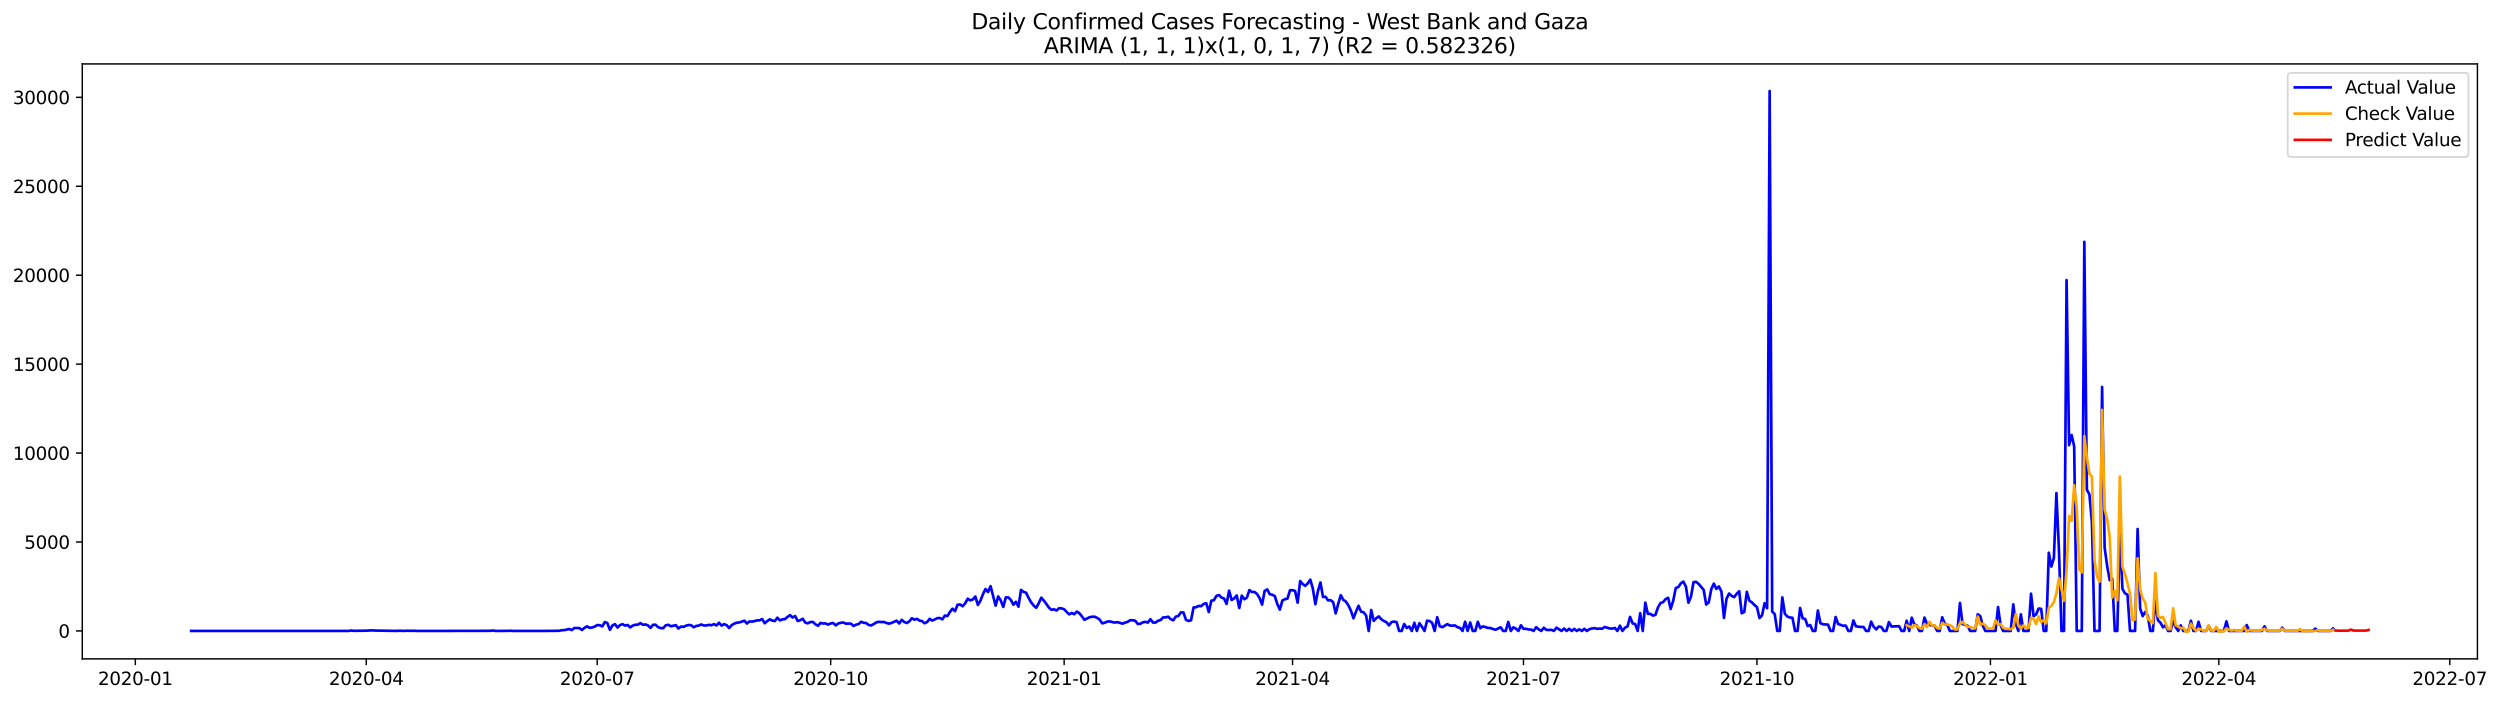 <?xml version="1.0" encoding="utf-8" standalone="no"?>
<!DOCTYPE svg PUBLIC "-//W3C//DTD SVG 1.1//EN"
  "http://www.w3.org/Graphics/SVG/1.1/DTD/svg11.dtd">
<svg xmlns:xlink="http://www.w3.org/1999/xlink" width="1397.837pt" height="392.274pt" viewBox="0 0 1397.837 392.274" xmlns="http://www.w3.org/2000/svg" version="1.1">
 <defs>
  <style type="text/css">*{stroke-linejoin: round; stroke-linecap: butt}</style>
 </defs>
 <g id="figure_1">
  <g id="patch_1">
   <path d="M 0 392.274 
L 1397.837 392.274 
L 1397.837 0 
L 0 0 
z
" style="fill: #ffffff"/>
  </g>
  <g id="axes_1">
   <g id="patch_2">
    <path d="M 46.013 368.396 
L 1385.213 368.396 
L 1385.213 35.755 
L 46.013 35.755 
z
" style="fill: #ffffff"/>
   </g>
   <g id="matplotlib.axis_1">
    <g id="xtick_1">
     <g id="line2d_1">
      <defs>
       <path id="m568f559896" d="M 0 0 
L 0 3.5 
" style="stroke: #000000; stroke-width: 0.8"/>
      </defs>
      <g>
       <use xlink:href="#m568f559896" x="75.668" y="368.396" style="stroke: #000000; stroke-width: 0.8"/>
      </g>
     </g>
     <g id="text_1">
      <!-- 2020-01 -->
      <g transform="translate(54.777 382.994)scale(0.1 -0.1)">
       <defs>
        <path id="DejaVuSans-32" d="M 1228 531 
L 3431 531 
L 3431 0 
L 469 0 
L 469 531 
Q 828 903 1448 1529 
Q 2069 2156 2228 2338 
Q 2531 2678 2651 2914 
Q 2772 3150 2772 3378 
Q 2772 3750 2511 3984 
Q 2250 4219 1831 4219 
Q 1534 4219 1204 4116 
Q 875 4013 500 3803 
L 500 4441 
Q 881 4594 1212 4672 
Q 1544 4750 1819 4750 
Q 2544 4750 2975 4387 
Q 3406 4025 3406 3419 
Q 3406 3131 3298 2873 
Q 3191 2616 2906 2266 
Q 2828 2175 2409 1742 
Q 1991 1309 1228 531 
z
" transform="scale(0.016)"/>
        <path id="DejaVuSans-30" d="M 2034 4250 
Q 1547 4250 1301 3770 
Q 1056 3291 1056 2328 
Q 1056 1369 1301 889 
Q 1547 409 2034 409 
Q 2525 409 2770 889 
Q 3016 1369 3016 2328 
Q 3016 3291 2770 3770 
Q 2525 4250 2034 4250 
z
M 2034 4750 
Q 2819 4750 3233 4129 
Q 3647 3509 3647 2328 
Q 3647 1150 3233 529 
Q 2819 -91 2034 -91 
Q 1250 -91 836 529 
Q 422 1150 422 2328 
Q 422 3509 836 4129 
Q 1250 4750 2034 4750 
z
" transform="scale(0.016)"/>
        <path id="DejaVuSans-2d" d="M 313 2009 
L 1997 2009 
L 1997 1497 
L 313 1497 
L 313 2009 
z
" transform="scale(0.016)"/>
        <path id="DejaVuSans-31" d="M 794 531 
L 1825 531 
L 1825 4091 
L 703 3866 
L 703 4441 
L 1819 4666 
L 2450 4666 
L 2450 531 
L 3481 531 
L 3481 0 
L 794 0 
L 794 531 
z
" transform="scale(0.016)"/>
       </defs>
       <use xlink:href="#DejaVuSans-32"/>
       <use xlink:href="#DejaVuSans-30" x="63.623"/>
       <use xlink:href="#DejaVuSans-32" x="127.246"/>
       <use xlink:href="#DejaVuSans-30" x="190.869"/>
       <use xlink:href="#DejaVuSans-2d" x="254.492"/>
       <use xlink:href="#DejaVuSans-30" x="290.576"/>
       <use xlink:href="#DejaVuSans-31" x="354.199"/>
      </g>
     </g>
    </g>
    <g id="xtick_2">
     <g id="line2d_2">
      <g>
       <use xlink:href="#m568f559896" x="204.792" y="368.396" style="stroke: #000000; stroke-width: 0.8"/>
      </g>
     </g>
     <g id="text_2">
      <!-- 2020-04 -->
      <g transform="translate(183.901 382.994)scale(0.1 -0.1)">
       <defs>
        <path id="DejaVuSans-34" d="M 2419 4116 
L 825 1625 
L 2419 1625 
L 2419 4116 
z
M 2253 4666 
L 3047 4666 
L 3047 1625 
L 3713 1625 
L 3713 1100 
L 3047 1100 
L 3047 0 
L 2419 0 
L 2419 1100 
L 313 1100 
L 313 1709 
L 2253 4666 
z
" transform="scale(0.016)"/>
       </defs>
       <use xlink:href="#DejaVuSans-32"/>
       <use xlink:href="#DejaVuSans-30" x="63.623"/>
       <use xlink:href="#DejaVuSans-32" x="127.246"/>
       <use xlink:href="#DejaVuSans-30" x="190.869"/>
       <use xlink:href="#DejaVuSans-2d" x="254.492"/>
       <use xlink:href="#DejaVuSans-30" x="290.576"/>
       <use xlink:href="#DejaVuSans-34" x="354.199"/>
      </g>
     </g>
    </g>
    <g id="xtick_3">
     <g id="line2d_3">
      <g>
       <use xlink:href="#m568f559896" x="333.916" y="368.396" style="stroke: #000000; stroke-width: 0.8"/>
      </g>
     </g>
     <g id="text_3">
      <!-- 2020-07 -->
      <g transform="translate(313.025 382.994)scale(0.1 -0.1)">
       <defs>
        <path id="DejaVuSans-37" d="M 525 4666 
L 3525 4666 
L 3525 4397 
L 1831 0 
L 1172 0 
L 2766 4134 
L 525 4134 
L 525 4666 
z
" transform="scale(0.016)"/>
       </defs>
       <use xlink:href="#DejaVuSans-32"/>
       <use xlink:href="#DejaVuSans-30" x="63.623"/>
       <use xlink:href="#DejaVuSans-32" x="127.246"/>
       <use xlink:href="#DejaVuSans-30" x="190.869"/>
       <use xlink:href="#DejaVuSans-2d" x="254.492"/>
       <use xlink:href="#DejaVuSans-30" x="290.576"/>
       <use xlink:href="#DejaVuSans-37" x="354.199"/>
      </g>
     </g>
    </g>
    <g id="xtick_4">
     <g id="line2d_4">
      <g>
       <use xlink:href="#m568f559896" x="464.459" y="368.396" style="stroke: #000000; stroke-width: 0.8"/>
      </g>
     </g>
     <g id="text_4">
      <!-- 2020-10 -->
      <g transform="translate(443.568 382.994)scale(0.1 -0.1)">
       <use xlink:href="#DejaVuSans-32"/>
       <use xlink:href="#DejaVuSans-30" x="63.623"/>
       <use xlink:href="#DejaVuSans-32" x="127.246"/>
       <use xlink:href="#DejaVuSans-30" x="190.869"/>
       <use xlink:href="#DejaVuSans-2d" x="254.492"/>
       <use xlink:href="#DejaVuSans-31" x="290.576"/>
       <use xlink:href="#DejaVuSans-30" x="354.199"/>
      </g>
     </g>
    </g>
    <g id="xtick_5">
     <g id="line2d_5">
      <g>
       <use xlink:href="#m568f559896" x="595.002" y="368.396" style="stroke: #000000; stroke-width: 0.8"/>
      </g>
     </g>
     <g id="text_5">
      <!-- 2021-01 -->
      <g transform="translate(574.111 382.994)scale(0.1 -0.1)">
       <use xlink:href="#DejaVuSans-32"/>
       <use xlink:href="#DejaVuSans-30" x="63.623"/>
       <use xlink:href="#DejaVuSans-32" x="127.246"/>
       <use xlink:href="#DejaVuSans-31" x="190.869"/>
       <use xlink:href="#DejaVuSans-2d" x="254.492"/>
       <use xlink:href="#DejaVuSans-30" x="290.576"/>
       <use xlink:href="#DejaVuSans-31" x="354.199"/>
      </g>
     </g>
    </g>
    <g id="xtick_6">
     <g id="line2d_6">
      <g>
       <use xlink:href="#m568f559896" x="722.707" y="368.396" style="stroke: #000000; stroke-width: 0.8"/>
      </g>
     </g>
     <g id="text_6">
      <!-- 2021-04 -->
      <g transform="translate(701.816 382.994)scale(0.1 -0.1)">
       <use xlink:href="#DejaVuSans-32"/>
       <use xlink:href="#DejaVuSans-30" x="63.623"/>
       <use xlink:href="#DejaVuSans-32" x="127.246"/>
       <use xlink:href="#DejaVuSans-31" x="190.869"/>
       <use xlink:href="#DejaVuSans-2d" x="254.492"/>
       <use xlink:href="#DejaVuSans-30" x="290.576"/>
       <use xlink:href="#DejaVuSans-34" x="354.199"/>
      </g>
     </g>
    </g>
    <g id="xtick_7">
     <g id="line2d_7">
      <g>
       <use xlink:href="#m568f559896" x="851.831" y="368.396" style="stroke: #000000; stroke-width: 0.8"/>
      </g>
     </g>
     <g id="text_7">
      <!-- 2021-07 -->
      <g transform="translate(830.94 382.994)scale(0.1 -0.1)">
       <use xlink:href="#DejaVuSans-32"/>
       <use xlink:href="#DejaVuSans-30" x="63.623"/>
       <use xlink:href="#DejaVuSans-32" x="127.246"/>
       <use xlink:href="#DejaVuSans-31" x="190.869"/>
       <use xlink:href="#DejaVuSans-2d" x="254.492"/>
       <use xlink:href="#DejaVuSans-30" x="290.576"/>
       <use xlink:href="#DejaVuSans-37" x="354.199"/>
      </g>
     </g>
    </g>
    <g id="xtick_8">
     <g id="line2d_8">
      <g>
       <use xlink:href="#m568f559896" x="982.374" y="368.396" style="stroke: #000000; stroke-width: 0.8"/>
      </g>
     </g>
     <g id="text_8">
      <!-- 2021-10 -->
      <g transform="translate(961.483 382.994)scale(0.1 -0.1)">
       <use xlink:href="#DejaVuSans-32"/>
       <use xlink:href="#DejaVuSans-30" x="63.623"/>
       <use xlink:href="#DejaVuSans-32" x="127.246"/>
       <use xlink:href="#DejaVuSans-31" x="190.869"/>
       <use xlink:href="#DejaVuSans-2d" x="254.492"/>
       <use xlink:href="#DejaVuSans-31" x="290.576"/>
       <use xlink:href="#DejaVuSans-30" x="354.199"/>
      </g>
     </g>
    </g>
    <g id="xtick_9">
     <g id="line2d_9">
      <g>
       <use xlink:href="#m568f559896" x="1112.917" y="368.396" style="stroke: #000000; stroke-width: 0.8"/>
      </g>
     </g>
     <g id="text_9">
      <!-- 2022-01 -->
      <g transform="translate(1092.026 382.994)scale(0.1 -0.1)">
       <use xlink:href="#DejaVuSans-32"/>
       <use xlink:href="#DejaVuSans-30" x="63.623"/>
       <use xlink:href="#DejaVuSans-32" x="127.246"/>
       <use xlink:href="#DejaVuSans-32" x="190.869"/>
       <use xlink:href="#DejaVuSans-2d" x="254.492"/>
       <use xlink:href="#DejaVuSans-30" x="290.576"/>
       <use xlink:href="#DejaVuSans-31" x="354.199"/>
      </g>
     </g>
    </g>
    <g id="xtick_10">
     <g id="line2d_10">
      <g>
       <use xlink:href="#m568f559896" x="1240.622" y="368.396" style="stroke: #000000; stroke-width: 0.8"/>
      </g>
     </g>
     <g id="text_10">
      <!-- 2022-04 -->
      <g transform="translate(1219.731 382.994)scale(0.1 -0.1)">
       <use xlink:href="#DejaVuSans-32"/>
       <use xlink:href="#DejaVuSans-30" x="63.623"/>
       <use xlink:href="#DejaVuSans-32" x="127.246"/>
       <use xlink:href="#DejaVuSans-32" x="190.869"/>
       <use xlink:href="#DejaVuSans-2d" x="254.492"/>
       <use xlink:href="#DejaVuSans-30" x="290.576"/>
       <use xlink:href="#DejaVuSans-34" x="354.199"/>
      </g>
     </g>
    </g>
    <g id="xtick_11">
     <g id="line2d_11">
      <g>
       <use xlink:href="#m568f559896" x="1369.746" y="368.396" style="stroke: #000000; stroke-width: 0.8"/>
      </g>
     </g>
     <g id="text_11">
      <!-- 2022-07 -->
      <g transform="translate(1348.855 382.994)scale(0.1 -0.1)">
       <use xlink:href="#DejaVuSans-32"/>
       <use xlink:href="#DejaVuSans-30" x="63.623"/>
       <use xlink:href="#DejaVuSans-32" x="127.246"/>
       <use xlink:href="#DejaVuSans-32" x="190.869"/>
       <use xlink:href="#DejaVuSans-2d" x="254.492"/>
       <use xlink:href="#DejaVuSans-30" x="290.576"/>
       <use xlink:href="#DejaVuSans-37" x="354.199"/>
      </g>
     </g>
    </g>
   </g>
   <g id="matplotlib.axis_2">
    <g id="ytick_1">
     <g id="line2d_12">
      <defs>
       <path id="m30eea44a3c" d="M 0 0 
L -3.5 0 
" style="stroke: #000000; stroke-width: 0.8"/>
      </defs>
      <g>
       <use xlink:href="#m30eea44a3c" x="46.013" y="352.782" style="stroke: #000000; stroke-width: 0.8"/>
      </g>
     </g>
     <g id="text_12">
      <!-- 0 -->
      <g transform="translate(32.65 356.582)scale(0.1 -0.1)">
       <use xlink:href="#DejaVuSans-30"/>
      </g>
     </g>
    </g>
    <g id="ytick_2">
     <g id="line2d_13">
      <g>
       <use xlink:href="#m30eea44a3c" x="46.013" y="303.055" style="stroke: #000000; stroke-width: 0.8"/>
      </g>
     </g>
     <g id="text_13">
      <!-- 5000 -->
      <g transform="translate(13.562 306.854)scale(0.1 -0.1)">
       <defs>
        <path id="DejaVuSans-35" d="M 691 4666 
L 3169 4666 
L 3169 4134 
L 1269 4134 
L 1269 2991 
Q 1406 3038 1543 3061 
Q 1681 3084 1819 3084 
Q 2600 3084 3056 2656 
Q 3513 2228 3513 1497 
Q 3513 744 3044 326 
Q 2575 -91 1722 -91 
Q 1428 -91 1123 -41 
Q 819 9 494 109 
L 494 744 
Q 775 591 1075 516 
Q 1375 441 1709 441 
Q 2250 441 2565 725 
Q 2881 1009 2881 1497 
Q 2881 1984 2565 2268 
Q 2250 2553 1709 2553 
Q 1456 2553 1204 2497 
Q 953 2441 691 2322 
L 691 4666 
z
" transform="scale(0.016)"/>
       </defs>
       <use xlink:href="#DejaVuSans-35"/>
       <use xlink:href="#DejaVuSans-30" x="63.623"/>
       <use xlink:href="#DejaVuSans-30" x="127.246"/>
       <use xlink:href="#DejaVuSans-30" x="190.869"/>
      </g>
     </g>
    </g>
    <g id="ytick_3">
     <g id="line2d_14">
      <g>
       <use xlink:href="#m30eea44a3c" x="46.013" y="253.327" style="stroke: #000000; stroke-width: 0.8"/>
      </g>
     </g>
     <g id="text_14">
      <!-- 10000 -->
      <g transform="translate(7.2 257.126)scale(0.1 -0.1)">
       <use xlink:href="#DejaVuSans-31"/>
       <use xlink:href="#DejaVuSans-30" x="63.623"/>
       <use xlink:href="#DejaVuSans-30" x="127.246"/>
       <use xlink:href="#DejaVuSans-30" x="190.869"/>
       <use xlink:href="#DejaVuSans-30" x="254.492"/>
      </g>
     </g>
    </g>
    <g id="ytick_4">
     <g id="line2d_15">
      <g>
       <use xlink:href="#m30eea44a3c" x="46.013" y="203.599" style="stroke: #000000; stroke-width: 0.8"/>
      </g>
     </g>
     <g id="text_15">
      <!-- 15000 -->
      <g transform="translate(7.2 207.398)scale(0.1 -0.1)">
       <use xlink:href="#DejaVuSans-31"/>
       <use xlink:href="#DejaVuSans-35" x="63.623"/>
       <use xlink:href="#DejaVuSans-30" x="127.246"/>
       <use xlink:href="#DejaVuSans-30" x="190.869"/>
       <use xlink:href="#DejaVuSans-30" x="254.492"/>
      </g>
     </g>
    </g>
    <g id="ytick_5">
     <g id="line2d_16">
      <g>
       <use xlink:href="#m30eea44a3c" x="46.013" y="153.872" style="stroke: #000000; stroke-width: 0.8"/>
      </g>
     </g>
     <g id="text_16">
      <!-- 20000 -->
      <g transform="translate(7.2 157.671)scale(0.1 -0.1)">
       <use xlink:href="#DejaVuSans-32"/>
       <use xlink:href="#DejaVuSans-30" x="63.623"/>
       <use xlink:href="#DejaVuSans-30" x="127.246"/>
       <use xlink:href="#DejaVuSans-30" x="190.869"/>
       <use xlink:href="#DejaVuSans-30" x="254.492"/>
      </g>
     </g>
    </g>
    <g id="ytick_6">
     <g id="line2d_17">
      <g>
       <use xlink:href="#m30eea44a3c" x="46.013" y="104.144" style="stroke: #000000; stroke-width: 0.8"/>
      </g>
     </g>
     <g id="text_17">
      <!-- 25000 -->
      <g transform="translate(7.2 107.943)scale(0.1 -0.1)">
       <use xlink:href="#DejaVuSans-32"/>
       <use xlink:href="#DejaVuSans-35" x="63.623"/>
       <use xlink:href="#DejaVuSans-30" x="127.246"/>
       <use xlink:href="#DejaVuSans-30" x="190.869"/>
       <use xlink:href="#DejaVuSans-30" x="254.492"/>
      </g>
     </g>
    </g>
    <g id="ytick_7">
     <g id="line2d_18">
      <g>
       <use xlink:href="#m30eea44a3c" x="46.013" y="54.416" style="stroke: #000000; stroke-width: 0.8"/>
      </g>
     </g>
     <g id="text_18">
      <!-- 30000 -->
      <g transform="translate(7.2 58.215)scale(0.1 -0.1)">
       <defs>
        <path id="DejaVuSans-33" d="M 2597 2516 
Q 3050 2419 3304 2112 
Q 3559 1806 3559 1356 
Q 3559 666 3084 287 
Q 2609 -91 1734 -91 
Q 1441 -91 1130 -33 
Q 819 25 488 141 
L 488 750 
Q 750 597 1062 519 
Q 1375 441 1716 441 
Q 2309 441 2620 675 
Q 2931 909 2931 1356 
Q 2931 1769 2642 2001 
Q 2353 2234 1838 2234 
L 1294 2234 
L 1294 2753 
L 1863 2753 
Q 2328 2753 2575 2939 
Q 2822 3125 2822 3475 
Q 2822 3834 2567 4026 
Q 2313 4219 1838 4219 
Q 1578 4219 1281 4162 
Q 984 4106 628 3988 
L 628 4550 
Q 988 4650 1302 4700 
Q 1616 4750 1894 4750 
Q 2613 4750 3031 4423 
Q 3450 4097 3450 3541 
Q 3450 3153 3228 2886 
Q 3006 2619 2597 2516 
z
" transform="scale(0.016)"/>
       </defs>
       <use xlink:href="#DejaVuSans-33"/>
       <use xlink:href="#DejaVuSans-30" x="63.623"/>
       <use xlink:href="#DejaVuSans-30" x="127.246"/>
       <use xlink:href="#DejaVuSans-30" x="190.869"/>
       <use xlink:href="#DejaVuSans-30" x="254.492"/>
      </g>
     </g>
    </g>
   </g>
   <g id="line2d_19">
    <path d="M 106.885 352.782 
L 194.86 352.782 
L 196.279 352.534 
L 197.698 352.713 
L 204.792 352.633 
L 207.63 352.454 
L 210.468 352.583 
L 221.82 352.762 
L 223.239 352.673 
L 226.077 352.753 
L 227.496 352.653 
L 230.333 352.723 
L 231.752 352.683 
L 233.171 352.782 
L 236.009 352.772 
L 240.266 352.782 
L 274.321 352.713 
L 275.74 352.534 
L 277.159 352.782 
L 284.253 352.733 
L 285.672 352.663 
L 287.091 352.782 
L 305.537 352.762 
L 312.632 352.693 
L 314.051 352.375 
L 315.47 352.335 
L 318.308 351.698 
L 319.727 352.295 
L 321.146 351.112 
L 323.984 351.201 
L 325.403 352.245 
L 326.822 351.042 
L 328.241 350.216 
L 329.66 351.042 
L 331.078 350.843 
L 332.497 350.366 
L 333.916 349.5 
L 335.335 349.58 
L 336.754 350.256 
L 338.173 347.8 
L 339.592 348.386 
L 341.011 352.146 
L 342.43 349.739 
L 343.849 348.983 
L 345.268 350.883 
L 346.687 349.49 
L 348.106 349.003 
L 349.525 349.809 
L 350.944 349.441 
L 352.363 350.813 
L 353.782 349.799 
L 355.201 349.321 
L 356.619 349.282 
L 358.038 348.406 
L 359.457 349.351 
L 360.876 349.132 
L 362.295 349.679 
L 363.714 351.092 
L 365.133 349.341 
L 366.552 349.311 
L 367.971 350.664 
L 369.39 351.161 
L 370.809 351.271 
L 372.228 349.63 
L 373.647 349.341 
L 375.066 350.157 
L 377.904 349.57 
L 379.323 351.42 
L 380.742 350.356 
L 382.16 350.505 
L 383.579 349.848 
L 384.998 349.471 
L 386.417 349.56 
L 387.836 350.734 
L 389.255 349.998 
L 390.674 349.779 
L 392.093 349.152 
L 393.512 349.709 
L 394.931 349.729 
L 396.35 349.371 
L 397.769 349.61 
L 399.188 348.993 
L 400.607 349.699 
L 402.026 348.188 
L 403.445 349.799 
L 404.864 348.973 
L 406.283 349.56 
L 407.702 351.161 
L 409.12 349.54 
L 410.539 348.695 
L 411.958 348.158 
L 413.377 348.038 
L 416.215 347.074 
L 417.634 348.635 
L 419.053 347.452 
L 420.472 347.561 
L 421.891 347.292 
L 423.31 346.875 
L 424.729 346.855 
L 426.148 346.109 
L 427.567 348.476 
L 428.986 347.292 
L 430.405 346.298 
L 431.824 346.974 
L 433.243 347.253 
L 434.661 345.373 
L 436.08 346.895 
L 437.499 346.318 
L 438.918 346.139 
L 440.337 344.945 
L 441.756 343.951 
L 443.175 345.264 
L 444.594 344.458 
L 446.013 347.233 
L 447.432 346.795 
L 448.851 345.99 
L 450.27 348.158 
L 451.689 348.516 
L 453.108 347.78 
L 454.527 347.73 
L 455.946 349.083 
L 457.365 349.898 
L 458.784 348.307 
L 460.202 348.625 
L 461.621 348.605 
L 463.04 349.222 
L 464.459 348.575 
L 465.878 348.367 
L 467.297 349.679 
L 468.716 348.605 
L 470.135 348.217 
L 471.554 348.058 
L 472.973 348.725 
L 474.392 348.645 
L 475.811 348.725 
L 477.23 349.988 
L 478.649 349.262 
L 480.068 348.953 
L 481.487 347.65 
L 482.906 348.227 
L 484.325 348.386 
L 485.743 349.461 
L 487.162 349.679 
L 488.581 348.914 
L 490 347.999 
L 491.419 347.68 
L 492.838 347.82 
L 494.257 347.75 
L 495.676 348.357 
L 497.095 348.705 
L 498.514 348.277 
L 501.352 347.054 
L 502.771 348.605 
L 504.19 346.586 
L 505.609 347.77 
L 507.028 348.357 
L 508.447 347.412 
L 509.866 345.671 
L 511.284 346.487 
L 512.703 346 
L 514.122 346.994 
L 515.541 347.273 
L 516.96 348.496 
L 518.379 347.8 
L 519.798 346.019 
L 521.217 346.974 
L 522.636 346.387 
L 524.055 345.632 
L 525.474 345.522 
L 526.893 346.288 
L 528.312 344.189 
L 529.731 344.468 
L 531.15 342.161 
L 532.569 340.341 
L 533.988 341.743 
L 535.407 338.143 
L 536.825 338.003 
L 538.244 338.958 
L 539.663 337.347 
L 541.082 334.771 
L 542.501 335.676 
L 543.92 335.219 
L 545.339 333.528 
L 546.758 338.252 
L 548.177 335.925 
L 549.596 332.275 
L 551.015 329.341 
L 552.434 331.022 
L 553.853 327.759 
L 556.691 338.64 
L 558.11 333.488 
L 559.529 335.676 
L 560.948 339.346 
L 562.366 334.055 
L 563.785 334.015 
L 565.204 335.447 
L 566.623 338.093 
L 568.042 336.482 
L 569.461 339.217 
L 570.88 329.838 
L 572.299 330.932 
L 573.718 331.409 
L 575.137 334.314 
L 576.556 336.83 
L 577.975 338.59 
L 579.394 339.833 
L 580.813 337.257 
L 582.232 334.184 
L 583.651 335.835 
L 585.07 337.685 
L 586.489 339.793 
L 587.907 340.957 
L 589.326 340.679 
L 590.745 341.355 
L 592.164 340.082 
L 593.583 340.171 
L 595.002 340.659 
L 596.421 342.2 
L 597.84 343.513 
L 599.259 342.747 
L 600.678 343.424 
L 602.097 341.962 
L 603.516 342.887 
L 604.935 344.607 
L 606.354 346.547 
L 609.192 345.114 
L 610.611 344.856 
L 612.03 344.816 
L 613.448 345.462 
L 614.867 346.447 
L 616.286 348.536 
L 617.705 348.188 
L 619.124 347.571 
L 620.543 347.432 
L 621.962 347.839 
L 623.381 348.078 
L 624.8 347.869 
L 627.638 348.725 
L 629.057 348.108 
L 630.476 347.72 
L 631.895 346.785 
L 633.314 346.845 
L 634.733 347.064 
L 636.152 348.894 
L 637.571 348.774 
L 638.989 347.999 
L 640.408 347.68 
L 641.827 348.108 
L 643.246 346.208 
L 644.665 348.088 
L 646.084 348.108 
L 647.503 347.094 
L 648.922 346.696 
L 650.341 345.204 
L 651.76 345.214 
L 653.179 344.836 
L 654.598 346.169 
L 656.017 346.815 
L 657.436 344.786 
L 658.855 344.428 
L 660.274 342.409 
L 661.693 342.439 
L 663.112 346.547 
L 664.53 347.183 
L 665.949 346.835 
L 667.368 339.654 
L 668.787 339.515 
L 670.206 338.779 
L 671.625 338.948 
L 673.044 337.615 
L 674.463 337.317 
L 675.882 342.23 
L 677.301 335.845 
L 678.72 335.636 
L 680.139 333.16 
L 681.558 332.722 
L 682.977 334.115 
L 684.396 334.622 
L 685.815 337.675 
L 687.234 330.266 
L 688.653 335.457 
L 690.071 334.602 
L 691.49 332.931 
L 692.909 339.943 
L 694.328 333.06 
L 695.747 335.04 
L 697.166 334.204 
L 698.585 329.928 
L 700.004 331.012 
L 701.423 330.972 
L 702.842 332.125 
L 704.261 334.373 
L 705.68 338.073 
L 707.099 330.435 
L 708.518 329.53 
L 709.937 332.215 
L 711.356 332.573 
L 712.775 333.269 
L 714.194 337.755 
L 715.612 340.858 
L 717.031 335.736 
L 718.45 335.02 
L 719.869 334.711 
L 721.288 330.027 
L 722.707 329.987 
L 724.126 330.425 
L 725.545 336.979 
L 726.964 324.875 
L 728.383 326.586 
L 729.802 327.531 
L 731.221 326.208 
L 732.64 324.099 
L 734.059 329.132 
L 735.478 337.844 
L 736.897 330.554 
L 738.316 325.691 
L 739.735 333.776 
L 741.154 333.657 
L 742.572 335.706 
L 743.991 335.596 
L 745.41 336.69 
L 746.829 342.956 
L 748.248 337.576 
L 749.667 332.792 
L 751.086 335.398 
L 752.505 336.352 
L 753.924 338.461 
L 755.343 341.454 
L 756.762 345.691 
L 758.181 342.041 
L 759.6 338.719 
L 761.019 342.001 
L 762.438 342.33 
L 763.857 344.219 
L 765.276 352.782 
L 766.695 341.086 
L 768.113 347.163 
L 769.532 345.641 
L 770.951 344.677 
L 772.37 346.308 
L 773.789 347.223 
L 775.208 347.899 
L 776.627 349.659 
L 778.046 347.829 
L 779.465 347.531 
L 780.884 347.879 
L 782.303 352.782 
L 783.722 352.782 
L 785.141 348.924 
L 786.56 351.102 
L 787.979 350.326 
L 789.398 352.782 
L 790.817 348.227 
L 792.236 352.782 
L 793.654 348.446 
L 795.073 350.465 
L 796.492 352.782 
L 797.911 347.054 
L 799.33 347.243 
L 800.749 348.197 
L 802.168 352.782 
L 803.587 345.085 
L 805.006 350.107 
L 806.425 350.694 
L 809.263 348.983 
L 810.682 349.759 
L 812.101 349.829 
L 813.52 349.689 
L 814.939 350.704 
L 816.358 351.062 
L 817.777 352.782 
L 819.195 347.631 
L 820.614 352.782 
L 822.033 348.068 
L 823.452 352.782 
L 824.871 352.782 
L 826.29 347.65 
L 827.709 351.231 
L 829.128 350.216 
L 831.966 351.092 
L 833.385 351.141 
L 834.804 351.728 
L 836.223 352.106 
L 839.061 350.753 
L 840.48 352.782 
L 841.899 352.782 
L 843.318 347.76 
L 844.736 352.782 
L 846.155 350.783 
L 847.574 351.489 
L 848.993 352.782 
L 850.412 349.64 
L 851.831 351.579 
L 853.25 351.579 
L 854.669 351.957 
L 856.088 352.017 
L 857.507 352.782 
L 858.926 350.684 
L 860.345 351.897 
L 861.764 352.782 
L 863.183 351.012 
L 864.602 352.186 
L 866.021 352.255 
L 867.44 352.146 
L 868.859 352.782 
L 870.277 350.942 
L 873.115 352.782 
L 874.534 351.42 
L 875.953 352.782 
L 877.372 351.589 
L 878.791 352.782 
L 880.21 351.639 
L 881.629 352.782 
L 883.048 351.867 
L 884.467 352.782 
L 885.886 351.589 
L 887.305 352.782 
L 888.724 351.778 
L 890.143 351.4 
L 891.562 351.201 
L 892.981 351.629 
L 894.4 351.44 
L 895.818 351.559 
L 897.237 350.574 
L 900.075 351.39 
L 901.494 351.489 
L 902.913 351.102 
L 904.332 352.782 
L 905.751 349.838 
L 907.17 352.782 
L 908.589 350.972 
L 910.008 350.256 
L 911.427 344.945 
L 912.846 348.575 
L 914.265 348.924 
L 915.684 352.782 
L 917.103 342.867 
L 918.522 352.782 
L 919.941 336.979 
L 921.359 343.215 
L 922.778 343.235 
L 924.197 344.209 
L 925.616 343.772 
L 927.035 339.614 
L 928.454 337.168 
L 929.873 336.7 
L 931.292 335 
L 932.711 334.254 
L 934.13 340.48 
L 935.549 335.915 
L 936.968 328.804 
L 938.387 328.257 
L 939.806 326.178 
L 941.225 325.203 
L 942.644 327.978 
L 944.063 337.019 
L 945.482 333.657 
L 946.9 325.512 
L 948.319 325.313 
L 949.738 326.476 
L 952.576 329.798 
L 953.995 338.013 
L 955.414 336.86 
L 956.833 329.44 
L 958.252 326.327 
L 959.671 329.251 
L 961.09 327.909 
L 962.509 330.713 
L 963.928 345.522 
L 965.347 334.821 
L 966.766 331.867 
L 968.185 333.12 
L 969.604 333.896 
L 971.023 332.066 
L 972.441 330.594 
L 973.86 342.897 
L 975.279 342.151 
L 976.698 330.902 
L 978.117 335.845 
L 979.536 336.81 
L 980.955 338.252 
L 982.374 339.455 
L 983.793 345.582 
L 985.212 344.11 
L 986.631 337.277 
L 988.05 340.072 
L 989.469 50.876 
L 990.888 341.932 
L 992.307 343.374 
L 993.726 352.782 
L 995.145 352.782 
L 996.564 334.045 
L 997.982 343.205 
L 999.401 344.736 
L 1000.82 345.264 
L 1002.239 345.443 
L 1003.658 352.782 
L 1005.077 352.782 
L 1006.496 339.953 
L 1007.915 345.731 
L 1009.334 346.079 
L 1010.753 350.047 
L 1012.172 349.5 
L 1013.591 352.782 
L 1015.01 352.782 
L 1016.429 341.355 
L 1017.848 348.426 
L 1019.267 349.053 
L 1022.105 349.252 
L 1023.523 352.782 
L 1024.942 352.782 
L 1026.361 344.975 
L 1027.78 348.904 
L 1030.618 349.898 
L 1032.037 349.799 
L 1033.456 352.782 
L 1034.875 352.782 
L 1036.294 346.915 
L 1037.713 350.197 
L 1040.551 350.584 
L 1041.97 350.545 
L 1043.389 352.782 
L 1044.808 352.782 
L 1046.227 347.591 
L 1047.646 350.435 
L 1049.065 351.917 
L 1050.483 350.276 
L 1051.902 350.584 
L 1053.321 352.782 
L 1054.74 352.782 
L 1056.159 347.829 
L 1057.578 350.296 
L 1061.835 350.137 
L 1063.254 352.782 
L 1064.673 352.782 
L 1066.092 347.074 
L 1067.511 352.782 
L 1068.93 345.363 
L 1070.349 349.222 
L 1071.768 349.699 
L 1073.187 352.782 
L 1074.606 352.782 
L 1076.024 345.303 
L 1077.443 348.784 
L 1078.862 349.431 
L 1081.7 349.838 
L 1083.119 352.782 
L 1084.538 352.782 
L 1085.957 345.144 
L 1087.376 348.705 
L 1088.795 349.371 
L 1090.214 352.782 
L 1094.471 352.782 
L 1095.89 337.118 
L 1097.309 348.914 
L 1098.728 349.471 
L 1100.147 349.888 
L 1101.565 352.782 
L 1104.403 352.782 
L 1105.822 343.463 
L 1107.241 344.498 
L 1108.66 349.838 
L 1110.079 352.782 
L 1115.755 352.782 
L 1117.174 339.435 
L 1118.593 349.56 
L 1120.012 352.782 
L 1124.269 352.782 
L 1125.688 337.904 
L 1127.106 348.884 
L 1128.525 352.782 
L 1129.944 343.513 
L 1131.363 352.782 
L 1134.201 352.782 
L 1135.62 331.956 
L 1137.039 344.597 
L 1138.458 343.503 
L 1139.877 340.261 
L 1141.296 340.45 
L 1142.715 352.782 
L 1144.134 352.782 
L 1145.553 309.062 
L 1146.972 316.78 
L 1148.391 312.055 
L 1149.81 275.704 
L 1151.229 307.55 
L 1152.647 352.782 
L 1154.066 352.782 
L 1155.485 156.617 
L 1156.904 248.911 
L 1158.323 243.222 
L 1159.742 249.607 
L 1161.161 352.782 
L 1163.999 352.782 
L 1165.418 135.234 
L 1166.837 273.904 
L 1168.256 276.381 
L 1169.675 292.204 
L 1171.094 352.782 
L 1173.932 352.782 
L 1175.351 216.349 
L 1176.77 306.227 
L 1178.188 316.501 
L 1179.607 324.408 
L 1181.026 323.662 
L 1182.445 352.782 
L 1183.864 352.782 
L 1185.283 295.814 
L 1186.702 329.201 
L 1188.121 331.728 
L 1189.54 332.474 
L 1190.959 352.782 
L 1193.797 352.782 
L 1195.216 295.765 
L 1196.635 340.291 
L 1198.054 344.468 
L 1199.473 342.131 
L 1200.892 344.219 
L 1202.311 352.782 
L 1203.729 352.782 
L 1205.148 335.587 
L 1206.567 346.835 
L 1207.986 348.158 
L 1209.405 350.763 
L 1210.824 349.53 
L 1212.243 352.782 
L 1213.662 352.782 
L 1215.081 347.203 
L 1216.5 350.654 
L 1217.919 352.782 
L 1219.338 349.679 
L 1220.757 352.782 
L 1223.595 352.782 
L 1225.014 347.074 
L 1226.433 352.782 
L 1227.852 352.782 
L 1229.27 347.67 
L 1230.689 352.782 
L 1233.527 352.782 
L 1234.946 349.978 
L 1236.365 352.782 
L 1243.46 352.782 
L 1244.879 347.442 
L 1246.298 352.782 
L 1254.811 352.782 
L 1256.23 349.5 
L 1257.649 352.782 
L 1264.744 352.782 
L 1266.163 350.206 
L 1267.582 352.782 
L 1274.677 352.782 
L 1276.096 350.952 
L 1277.515 352.782 
L 1293.123 352.782 
L 1294.542 351.46 
L 1295.961 352.782 
L 1303.056 352.782 
L 1304.475 351.43 
L 1304.475 351.43 
" clip-path="url(#pfe59e2d132)" style="fill: none; stroke: #0000ff; stroke-width: 1.5; stroke-linecap: square"/>
   </g>
   <g id="line2d_20">
    <path d="M 1066.092 349.609 
L 1067.511 350.229 
L 1068.93 351.016 
L 1070.349 349.579 
L 1071.768 349.918 
L 1073.187 351.164 
L 1074.606 351.517 
L 1076.024 348.998 
L 1077.443 350.575 
L 1078.862 347.618 
L 1080.281 349.636 
L 1081.7 349.688 
L 1083.119 351.127 
L 1084.538 351.451 
L 1085.957 348.203 
L 1087.376 349.258 
L 1088.795 349.109 
L 1090.214 349.564 
L 1091.633 350.326 
L 1093.052 351.971 
L 1094.471 351.918 
L 1095.89 348.428 
L 1097.309 347.762 
L 1100.147 350.549 
L 1101.565 350.407 
L 1102.984 351.19 
L 1104.403 351.332 
L 1105.822 344.745 
L 1107.241 349.253 
L 1108.66 348.63 
L 1110.079 349.669 
L 1111.498 351.375 
L 1114.336 351.59 
L 1115.755 346.877 
L 1117.174 349.255 
L 1118.593 348.91 
L 1120.012 350.986 
L 1121.431 351.574 
L 1124.269 351.802 
L 1125.688 351.034 
L 1127.106 343.319 
L 1128.525 349.792 
L 1129.944 351.537 
L 1131.363 349.676 
L 1132.782 350.912 
L 1134.201 351.107 
L 1135.62 345.337 
L 1137.039 345.85 
L 1138.458 348.926 
L 1139.877 344.683 
L 1141.296 347.843 
L 1142.715 346.732 
L 1144.134 348.58 
L 1145.553 339.847 
L 1146.972 338.749 
L 1148.391 336.653 
L 1149.81 331.752 
L 1151.229 323.213 
L 1154.066 335.862 
L 1155.485 318.973 
L 1156.904 288.497 
L 1158.323 291.209 
L 1159.742 271.33 
L 1161.161 283.631 
L 1162.58 318.258 
L 1163.999 320.053 
L 1165.418 243.8 
L 1166.837 255.487 
L 1168.256 264.92 
L 1169.675 266.493 
L 1171.094 313.149 
L 1172.513 322.409 
L 1173.932 325.261 
L 1175.351 229.164 
L 1176.77 284.676 
L 1178.188 290.327 
L 1179.607 300.162 
L 1181.026 334.072 
L 1182.445 330.434 
L 1183.864 335.582 
L 1185.283 266.491 
L 1186.702 316.793 
L 1188.121 320.952 
L 1189.54 326.106 
L 1190.959 331.757 
L 1192.378 346.871 
L 1193.797 346.363 
L 1195.216 312.115 
L 1196.635 329.469 
L 1198.054 334.613 
L 1199.473 336.929 
L 1200.892 346 
L 1203.729 348.429 
L 1205.148 320.418 
L 1206.567 344.261 
L 1207.986 345.49 
L 1209.405 344.987 
L 1212.243 351.796 
L 1213.662 351.855 
L 1215.081 340.139 
L 1216.5 349.674 
L 1217.919 350.173 
L 1219.338 351.455 
L 1220.757 350.83 
L 1222.176 353.276 
L 1223.595 353.034 
L 1225.014 348.711 
L 1226.433 351.215 
L 1227.852 352.648 
L 1229.27 351.517 
L 1230.689 351.913 
L 1232.108 352.737 
L 1233.527 352.707 
L 1234.946 349.721 
L 1236.365 352.494 
L 1237.784 352.709 
L 1239.203 350.522 
L 1240.622 353.177 
L 1242.041 352.981 
L 1243.46 352.954 
L 1244.879 351.306 
L 1246.298 352.118 
L 1247.717 352.59 
L 1249.136 352.215 
L 1250.555 352.71 
L 1253.393 352.698 
L 1254.811 350.336 
L 1256.23 353.188 
L 1257.649 352.252 
L 1259.068 352.56 
L 1261.906 352.669 
L 1263.325 352.681 
L 1264.744 352.265 
L 1266.163 351.509 
L 1267.582 352.481 
L 1269.001 352.627 
L 1273.258 352.682 
L 1274.677 352.615 
L 1276.096 351.485 
L 1277.515 352.595 
L 1280.352 352.685 
L 1284.609 352.699 
L 1286.028 351.789 
L 1287.447 352.917 
L 1290.285 352.808 
L 1294.542 352.798 
L 1295.961 352.363 
L 1297.38 352.721 
L 1303.056 352.731 
L 1304.475 352.222 
L 1304.475 352.222 
" clip-path="url(#pfe59e2d132)" style="fill: none; stroke: #ffa500; stroke-width: 1.5; stroke-linecap: square"/>
   </g>
   <g id="line2d_21">
    <path d="M 1305.893 352.541 
L 1307.312 352.633 
L 1308.731 352.639 
L 1310.15 352.64 
L 1311.569 352.64 
L 1312.988 352.64 
L 1314.407 352.021 
L 1315.826 352.54 
L 1317.245 352.582 
L 1318.664 352.584 
L 1320.083 352.584 
L 1321.502 352.584 
L 1322.921 352.584 
L 1324.34 352.232 
" clip-path="url(#pfe59e2d132)" style="fill: none; stroke: #ff0000; stroke-width: 1.5; stroke-linecap: square"/>
   </g>
   <g id="patch_3">
    <path d="M 46.013 368.396 
L 46.013 35.755 
" style="fill: none; stroke: #000000; stroke-width: 0.8; stroke-linejoin: miter; stroke-linecap: square"/>
   </g>
   <g id="patch_4">
    <path d="M 1385.213 368.396 
L 1385.213 35.755 
" style="fill: none; stroke: #000000; stroke-width: 0.8; stroke-linejoin: miter; stroke-linecap: square"/>
   </g>
   <g id="patch_5">
    <path d="M 46.013 368.396 
L 1385.213 368.396 
" style="fill: none; stroke: #000000; stroke-width: 0.8; stroke-linejoin: miter; stroke-linecap: square"/>
   </g>
   <g id="patch_6">
    <path d="M 46.013 35.755 
L 1385.213 35.755 
" style="fill: none; stroke: #000000; stroke-width: 0.8; stroke-linejoin: miter; stroke-linecap: square"/>
   </g>
   <g id="text_19">
    <!-- Daily Confirmed Cases Forecasting - West Bank and Gaza -->
    <g transform="translate(543.131 16.318)scale(0.12 -0.12)">
     <defs>
      <path id="DejaVuSans-44" d="M 1259 4147 
L 1259 519 
L 2022 519 
Q 2988 519 3436 956 
Q 3884 1394 3884 2338 
Q 3884 3275 3436 3711 
Q 2988 4147 2022 4147 
L 1259 4147 
z
M 628 4666 
L 1925 4666 
Q 3281 4666 3915 4102 
Q 4550 3538 4550 2338 
Q 4550 1131 3912 565 
Q 3275 0 1925 0 
L 628 0 
L 628 4666 
z
" transform="scale(0.016)"/>
      <path id="DejaVuSans-61" d="M 2194 1759 
Q 1497 1759 1228 1600 
Q 959 1441 959 1056 
Q 959 750 1161 570 
Q 1363 391 1709 391 
Q 2188 391 2477 730 
Q 2766 1069 2766 1631 
L 2766 1759 
L 2194 1759 
z
M 3341 1997 
L 3341 0 
L 2766 0 
L 2766 531 
Q 2569 213 2275 61 
Q 1981 -91 1556 -91 
Q 1019 -91 701 211 
Q 384 513 384 1019 
Q 384 1609 779 1909 
Q 1175 2209 1959 2209 
L 2766 2209 
L 2766 2266 
Q 2766 2663 2505 2880 
Q 2244 3097 1772 3097 
Q 1472 3097 1187 3025 
Q 903 2953 641 2809 
L 641 3341 
Q 956 3463 1253 3523 
Q 1550 3584 1831 3584 
Q 2591 3584 2966 3190 
Q 3341 2797 3341 1997 
z
" transform="scale(0.016)"/>
      <path id="DejaVuSans-69" d="M 603 3500 
L 1178 3500 
L 1178 0 
L 603 0 
L 603 3500 
z
M 603 4863 
L 1178 4863 
L 1178 4134 
L 603 4134 
L 603 4863 
z
" transform="scale(0.016)"/>
      <path id="DejaVuSans-6c" d="M 603 4863 
L 1178 4863 
L 1178 0 
L 603 0 
L 603 4863 
z
" transform="scale(0.016)"/>
      <path id="DejaVuSans-79" d="M 2059 -325 
Q 1816 -950 1584 -1140 
Q 1353 -1331 966 -1331 
L 506 -1331 
L 506 -850 
L 844 -850 
Q 1081 -850 1212 -737 
Q 1344 -625 1503 -206 
L 1606 56 
L 191 3500 
L 800 3500 
L 1894 763 
L 2988 3500 
L 3597 3500 
L 2059 -325 
z
" transform="scale(0.016)"/>
      <path id="DejaVuSans-20" transform="scale(0.016)"/>
      <path id="DejaVuSans-43" d="M 4122 4306 
L 4122 3641 
Q 3803 3938 3442 4084 
Q 3081 4231 2675 4231 
Q 1875 4231 1450 3742 
Q 1025 3253 1025 2328 
Q 1025 1406 1450 917 
Q 1875 428 2675 428 
Q 3081 428 3442 575 
Q 3803 722 4122 1019 
L 4122 359 
Q 3791 134 3420 21 
Q 3050 -91 2638 -91 
Q 1578 -91 968 557 
Q 359 1206 359 2328 
Q 359 3453 968 4101 
Q 1578 4750 2638 4750 
Q 3056 4750 3426 4639 
Q 3797 4528 4122 4306 
z
" transform="scale(0.016)"/>
      <path id="DejaVuSans-6f" d="M 1959 3097 
Q 1497 3097 1228 2736 
Q 959 2375 959 1747 
Q 959 1119 1226 758 
Q 1494 397 1959 397 
Q 2419 397 2687 759 
Q 2956 1122 2956 1747 
Q 2956 2369 2687 2733 
Q 2419 3097 1959 3097 
z
M 1959 3584 
Q 2709 3584 3137 3096 
Q 3566 2609 3566 1747 
Q 3566 888 3137 398 
Q 2709 -91 1959 -91 
Q 1206 -91 779 398 
Q 353 888 353 1747 
Q 353 2609 779 3096 
Q 1206 3584 1959 3584 
z
" transform="scale(0.016)"/>
      <path id="DejaVuSans-6e" d="M 3513 2113 
L 3513 0 
L 2938 0 
L 2938 2094 
Q 2938 2591 2744 2837 
Q 2550 3084 2163 3084 
Q 1697 3084 1428 2787 
Q 1159 2491 1159 1978 
L 1159 0 
L 581 0 
L 581 3500 
L 1159 3500 
L 1159 2956 
Q 1366 3272 1645 3428 
Q 1925 3584 2291 3584 
Q 2894 3584 3203 3211 
Q 3513 2838 3513 2113 
z
" transform="scale(0.016)"/>
      <path id="DejaVuSans-66" d="M 2375 4863 
L 2375 4384 
L 1825 4384 
Q 1516 4384 1395 4259 
Q 1275 4134 1275 3809 
L 1275 3500 
L 2222 3500 
L 2222 3053 
L 1275 3053 
L 1275 0 
L 697 0 
L 697 3053 
L 147 3053 
L 147 3500 
L 697 3500 
L 697 3744 
Q 697 4328 969 4595 
Q 1241 4863 1831 4863 
L 2375 4863 
z
" transform="scale(0.016)"/>
      <path id="DejaVuSans-72" d="M 2631 2963 
Q 2534 3019 2420 3045 
Q 2306 3072 2169 3072 
Q 1681 3072 1420 2755 
Q 1159 2438 1159 1844 
L 1159 0 
L 581 0 
L 581 3500 
L 1159 3500 
L 1159 2956 
Q 1341 3275 1631 3429 
Q 1922 3584 2338 3584 
Q 2397 3584 2469 3576 
Q 2541 3569 2628 3553 
L 2631 2963 
z
" transform="scale(0.016)"/>
      <path id="DejaVuSans-6d" d="M 3328 2828 
Q 3544 3216 3844 3400 
Q 4144 3584 4550 3584 
Q 5097 3584 5394 3201 
Q 5691 2819 5691 2113 
L 5691 0 
L 5113 0 
L 5113 2094 
Q 5113 2597 4934 2840 
Q 4756 3084 4391 3084 
Q 3944 3084 3684 2787 
Q 3425 2491 3425 1978 
L 3425 0 
L 2847 0 
L 2847 2094 
Q 2847 2600 2669 2842 
Q 2491 3084 2119 3084 
Q 1678 3084 1418 2786 
Q 1159 2488 1159 1978 
L 1159 0 
L 581 0 
L 581 3500 
L 1159 3500 
L 1159 2956 
Q 1356 3278 1631 3431 
Q 1906 3584 2284 3584 
Q 2666 3584 2933 3390 
Q 3200 3197 3328 2828 
z
" transform="scale(0.016)"/>
      <path id="DejaVuSans-65" d="M 3597 1894 
L 3597 1613 
L 953 1613 
Q 991 1019 1311 708 
Q 1631 397 2203 397 
Q 2534 397 2845 478 
Q 3156 559 3463 722 
L 3463 178 
Q 3153 47 2828 -22 
Q 2503 -91 2169 -91 
Q 1331 -91 842 396 
Q 353 884 353 1716 
Q 353 2575 817 3079 
Q 1281 3584 2069 3584 
Q 2775 3584 3186 3129 
Q 3597 2675 3597 1894 
z
M 3022 2063 
Q 3016 2534 2758 2815 
Q 2500 3097 2075 3097 
Q 1594 3097 1305 2825 
Q 1016 2553 972 2059 
L 3022 2063 
z
" transform="scale(0.016)"/>
      <path id="DejaVuSans-64" d="M 2906 2969 
L 2906 4863 
L 3481 4863 
L 3481 0 
L 2906 0 
L 2906 525 
Q 2725 213 2448 61 
Q 2172 -91 1784 -91 
Q 1150 -91 751 415 
Q 353 922 353 1747 
Q 353 2572 751 3078 
Q 1150 3584 1784 3584 
Q 2172 3584 2448 3432 
Q 2725 3281 2906 2969 
z
M 947 1747 
Q 947 1113 1208 752 
Q 1469 391 1925 391 
Q 2381 391 2643 752 
Q 2906 1113 2906 1747 
Q 2906 2381 2643 2742 
Q 2381 3103 1925 3103 
Q 1469 3103 1208 2742 
Q 947 2381 947 1747 
z
" transform="scale(0.016)"/>
      <path id="DejaVuSans-73" d="M 2834 3397 
L 2834 2853 
Q 2591 2978 2328 3040 
Q 2066 3103 1784 3103 
Q 1356 3103 1142 2972 
Q 928 2841 928 2578 
Q 928 2378 1081 2264 
Q 1234 2150 1697 2047 
L 1894 2003 
Q 2506 1872 2764 1633 
Q 3022 1394 3022 966 
Q 3022 478 2636 193 
Q 2250 -91 1575 -91 
Q 1294 -91 989 -36 
Q 684 19 347 128 
L 347 722 
Q 666 556 975 473 
Q 1284 391 1588 391 
Q 1994 391 2212 530 
Q 2431 669 2431 922 
Q 2431 1156 2273 1281 
Q 2116 1406 1581 1522 
L 1381 1569 
Q 847 1681 609 1914 
Q 372 2147 372 2553 
Q 372 3047 722 3315 
Q 1072 3584 1716 3584 
Q 2034 3584 2315 3537 
Q 2597 3491 2834 3397 
z
" transform="scale(0.016)"/>
      <path id="DejaVuSans-46" d="M 628 4666 
L 3309 4666 
L 3309 4134 
L 1259 4134 
L 1259 2759 
L 3109 2759 
L 3109 2228 
L 1259 2228 
L 1259 0 
L 628 0 
L 628 4666 
z
" transform="scale(0.016)"/>
      <path id="DejaVuSans-63" d="M 3122 3366 
L 3122 2828 
Q 2878 2963 2633 3030 
Q 2388 3097 2138 3097 
Q 1578 3097 1268 2742 
Q 959 2388 959 1747 
Q 959 1106 1268 751 
Q 1578 397 2138 397 
Q 2388 397 2633 464 
Q 2878 531 3122 666 
L 3122 134 
Q 2881 22 2623 -34 
Q 2366 -91 2075 -91 
Q 1284 -91 818 406 
Q 353 903 353 1747 
Q 353 2603 823 3093 
Q 1294 3584 2113 3584 
Q 2378 3584 2631 3529 
Q 2884 3475 3122 3366 
z
" transform="scale(0.016)"/>
      <path id="DejaVuSans-74" d="M 1172 4494 
L 1172 3500 
L 2356 3500 
L 2356 3053 
L 1172 3053 
L 1172 1153 
Q 1172 725 1289 603 
Q 1406 481 1766 481 
L 2356 481 
L 2356 0 
L 1766 0 
Q 1100 0 847 248 
Q 594 497 594 1153 
L 594 3053 
L 172 3053 
L 172 3500 
L 594 3500 
L 594 4494 
L 1172 4494 
z
" transform="scale(0.016)"/>
      <path id="DejaVuSans-67" d="M 2906 1791 
Q 2906 2416 2648 2759 
Q 2391 3103 1925 3103 
Q 1463 3103 1205 2759 
Q 947 2416 947 1791 
Q 947 1169 1205 825 
Q 1463 481 1925 481 
Q 2391 481 2648 825 
Q 2906 1169 2906 1791 
z
M 3481 434 
Q 3481 -459 3084 -895 
Q 2688 -1331 1869 -1331 
Q 1566 -1331 1297 -1286 
Q 1028 -1241 775 -1147 
L 775 -588 
Q 1028 -725 1275 -790 
Q 1522 -856 1778 -856 
Q 2344 -856 2625 -561 
Q 2906 -266 2906 331 
L 2906 616 
Q 2728 306 2450 153 
Q 2172 0 1784 0 
Q 1141 0 747 490 
Q 353 981 353 1791 
Q 353 2603 747 3093 
Q 1141 3584 1784 3584 
Q 2172 3584 2450 3431 
Q 2728 3278 2906 2969 
L 2906 3500 
L 3481 3500 
L 3481 434 
z
" transform="scale(0.016)"/>
      <path id="DejaVuSans-57" d="M 213 4666 
L 850 4666 
L 1831 722 
L 2809 4666 
L 3519 4666 
L 4500 722 
L 5478 4666 
L 6119 4666 
L 4947 0 
L 4153 0 
L 3169 4050 
L 2175 0 
L 1381 0 
L 213 4666 
z
" transform="scale(0.016)"/>
      <path id="DejaVuSans-42" d="M 1259 2228 
L 1259 519 
L 2272 519 
Q 2781 519 3026 730 
Q 3272 941 3272 1375 
Q 3272 1813 3026 2020 
Q 2781 2228 2272 2228 
L 1259 2228 
z
M 1259 4147 
L 1259 2741 
L 2194 2741 
Q 2656 2741 2882 2914 
Q 3109 3088 3109 3444 
Q 3109 3797 2882 3972 
Q 2656 4147 2194 4147 
L 1259 4147 
z
M 628 4666 
L 2241 4666 
Q 2963 4666 3353 4366 
Q 3744 4066 3744 3513 
Q 3744 3084 3544 2831 
Q 3344 2578 2956 2516 
Q 3422 2416 3680 2098 
Q 3938 1781 3938 1306 
Q 3938 681 3513 340 
Q 3088 0 2303 0 
L 628 0 
L 628 4666 
z
" transform="scale(0.016)"/>
      <path id="DejaVuSans-6b" d="M 581 4863 
L 1159 4863 
L 1159 1991 
L 2875 3500 
L 3609 3500 
L 1753 1863 
L 3688 0 
L 2938 0 
L 1159 1709 
L 1159 0 
L 581 0 
L 581 4863 
z
" transform="scale(0.016)"/>
      <path id="DejaVuSans-47" d="M 3809 666 
L 3809 1919 
L 2778 1919 
L 2778 2438 
L 4434 2438 
L 4434 434 
Q 4069 175 3628 42 
Q 3188 -91 2688 -91 
Q 1594 -91 976 548 
Q 359 1188 359 2328 
Q 359 3472 976 4111 
Q 1594 4750 2688 4750 
Q 3144 4750 3555 4637 
Q 3966 4525 4313 4306 
L 4313 3634 
Q 3963 3931 3569 4081 
Q 3175 4231 2741 4231 
Q 1884 4231 1454 3753 
Q 1025 3275 1025 2328 
Q 1025 1384 1454 906 
Q 1884 428 2741 428 
Q 3075 428 3337 486 
Q 3600 544 3809 666 
z
" transform="scale(0.016)"/>
      <path id="DejaVuSans-7a" d="M 353 3500 
L 3084 3500 
L 3084 2975 
L 922 459 
L 3084 459 
L 3084 0 
L 275 0 
L 275 525 
L 2438 3041 
L 353 3041 
L 353 3500 
z
" transform="scale(0.016)"/>
     </defs>
     <use xlink:href="#DejaVuSans-44"/>
     <use xlink:href="#DejaVuSans-61" x="77.002"/>
     <use xlink:href="#DejaVuSans-69" x="138.281"/>
     <use xlink:href="#DejaVuSans-6c" x="166.064"/>
     <use xlink:href="#DejaVuSans-79" x="193.848"/>
     <use xlink:href="#DejaVuSans-20" x="253.027"/>
     <use xlink:href="#DejaVuSans-43" x="284.814"/>
     <use xlink:href="#DejaVuSans-6f" x="354.639"/>
     <use xlink:href="#DejaVuSans-6e" x="415.82"/>
     <use xlink:href="#DejaVuSans-66" x="479.199"/>
     <use xlink:href="#DejaVuSans-69" x="514.404"/>
     <use xlink:href="#DejaVuSans-72" x="542.188"/>
     <use xlink:href="#DejaVuSans-6d" x="581.551"/>
     <use xlink:href="#DejaVuSans-65" x="678.963"/>
     <use xlink:href="#DejaVuSans-64" x="740.486"/>
     <use xlink:href="#DejaVuSans-20" x="803.963"/>
     <use xlink:href="#DejaVuSans-43" x="835.75"/>
     <use xlink:href="#DejaVuSans-61" x="905.574"/>
     <use xlink:href="#DejaVuSans-73" x="966.854"/>
     <use xlink:href="#DejaVuSans-65" x="1018.953"/>
     <use xlink:href="#DejaVuSans-73" x="1080.477"/>
     <use xlink:href="#DejaVuSans-20" x="1132.576"/>
     <use xlink:href="#DejaVuSans-46" x="1164.363"/>
     <use xlink:href="#DejaVuSans-6f" x="1218.258"/>
     <use xlink:href="#DejaVuSans-72" x="1279.439"/>
     <use xlink:href="#DejaVuSans-65" x="1318.303"/>
     <use xlink:href="#DejaVuSans-63" x="1379.826"/>
     <use xlink:href="#DejaVuSans-61" x="1434.807"/>
     <use xlink:href="#DejaVuSans-73" x="1496.086"/>
     <use xlink:href="#DejaVuSans-74" x="1548.186"/>
     <use xlink:href="#DejaVuSans-69" x="1587.395"/>
     <use xlink:href="#DejaVuSans-6e" x="1615.178"/>
     <use xlink:href="#DejaVuSans-67" x="1678.557"/>
     <use xlink:href="#DejaVuSans-20" x="1742.033"/>
     <use xlink:href="#DejaVuSans-2d" x="1773.82"/>
     <use xlink:href="#DejaVuSans-20" x="1809.904"/>
     <use xlink:href="#DejaVuSans-57" x="1841.691"/>
     <use xlink:href="#DejaVuSans-65" x="1934.693"/>
     <use xlink:href="#DejaVuSans-73" x="1996.217"/>
     <use xlink:href="#DejaVuSans-74" x="2048.316"/>
     <use xlink:href="#DejaVuSans-20" x="2087.525"/>
     <use xlink:href="#DejaVuSans-42" x="2119.312"/>
     <use xlink:href="#DejaVuSans-61" x="2187.916"/>
     <use xlink:href="#DejaVuSans-6e" x="2249.195"/>
     <use xlink:href="#DejaVuSans-6b" x="2312.574"/>
     <use xlink:href="#DejaVuSans-20" x="2370.484"/>
     <use xlink:href="#DejaVuSans-61" x="2402.271"/>
     <use xlink:href="#DejaVuSans-6e" x="2463.551"/>
     <use xlink:href="#DejaVuSans-64" x="2526.93"/>
     <use xlink:href="#DejaVuSans-20" x="2590.406"/>
     <use xlink:href="#DejaVuSans-47" x="2622.193"/>
     <use xlink:href="#DejaVuSans-61" x="2699.684"/>
     <use xlink:href="#DejaVuSans-7a" x="2760.963"/>
     <use xlink:href="#DejaVuSans-61" x="2813.453"/>
    </g>
    <!-- ARIMA (1, 1, 1)x(1, 0, 1, 7) (R2 = 0.582326) -->
    <g transform="translate(583.628 29.756)scale(0.12 -0.12)">
     <defs>
      <path id="DejaVuSans-41" d="M 2188 4044 
L 1331 1722 
L 3047 1722 
L 2188 4044 
z
M 1831 4666 
L 2547 4666 
L 4325 0 
L 3669 0 
L 3244 1197 
L 1141 1197 
L 716 0 
L 50 0 
L 1831 4666 
z
" transform="scale(0.016)"/>
      <path id="DejaVuSans-52" d="M 2841 2188 
Q 3044 2119 3236 1894 
Q 3428 1669 3622 1275 
L 4263 0 
L 3584 0 
L 2988 1197 
Q 2756 1666 2539 1819 
Q 2322 1972 1947 1972 
L 1259 1972 
L 1259 0 
L 628 0 
L 628 4666 
L 2053 4666 
Q 2853 4666 3247 4331 
Q 3641 3997 3641 3322 
Q 3641 2881 3436 2590 
Q 3231 2300 2841 2188 
z
M 1259 4147 
L 1259 2491 
L 2053 2491 
Q 2509 2491 2742 2702 
Q 2975 2913 2975 3322 
Q 2975 3731 2742 3939 
Q 2509 4147 2053 4147 
L 1259 4147 
z
" transform="scale(0.016)"/>
      <path id="DejaVuSans-49" d="M 628 4666 
L 1259 4666 
L 1259 0 
L 628 0 
L 628 4666 
z
" transform="scale(0.016)"/>
      <path id="DejaVuSans-4d" d="M 628 4666 
L 1569 4666 
L 2759 1491 
L 3956 4666 
L 4897 4666 
L 4897 0 
L 4281 0 
L 4281 4097 
L 3078 897 
L 2444 897 
L 1241 4097 
L 1241 0 
L 628 0 
L 628 4666 
z
" transform="scale(0.016)"/>
      <path id="DejaVuSans-28" d="M 1984 4856 
Q 1566 4138 1362 3434 
Q 1159 2731 1159 2009 
Q 1159 1288 1364 580 
Q 1569 -128 1984 -844 
L 1484 -844 
Q 1016 -109 783 600 
Q 550 1309 550 2009 
Q 550 2706 781 3412 
Q 1013 4119 1484 4856 
L 1984 4856 
z
" transform="scale(0.016)"/>
      <path id="DejaVuSans-2c" d="M 750 794 
L 1409 794 
L 1409 256 
L 897 -744 
L 494 -744 
L 750 256 
L 750 794 
z
" transform="scale(0.016)"/>
      <path id="DejaVuSans-29" d="M 513 4856 
L 1013 4856 
Q 1481 4119 1714 3412 
Q 1947 2706 1947 2009 
Q 1947 1309 1714 600 
Q 1481 -109 1013 -844 
L 513 -844 
Q 928 -128 1133 580 
Q 1338 1288 1338 2009 
Q 1338 2731 1133 3434 
Q 928 4138 513 4856 
z
" transform="scale(0.016)"/>
      <path id="DejaVuSans-78" d="M 3513 3500 
L 2247 1797 
L 3578 0 
L 2900 0 
L 1881 1375 
L 863 0 
L 184 0 
L 1544 1831 
L 300 3500 
L 978 3500 
L 1906 2253 
L 2834 3500 
L 3513 3500 
z
" transform="scale(0.016)"/>
      <path id="DejaVuSans-3d" d="M 678 2906 
L 4684 2906 
L 4684 2381 
L 678 2381 
L 678 2906 
z
M 678 1631 
L 4684 1631 
L 4684 1100 
L 678 1100 
L 678 1631 
z
" transform="scale(0.016)"/>
      <path id="DejaVuSans-2e" d="M 684 794 
L 1344 794 
L 1344 0 
L 684 0 
L 684 794 
z
" transform="scale(0.016)"/>
      <path id="DejaVuSans-38" d="M 2034 2216 
Q 1584 2216 1326 1975 
Q 1069 1734 1069 1313 
Q 1069 891 1326 650 
Q 1584 409 2034 409 
Q 2484 409 2743 651 
Q 3003 894 3003 1313 
Q 3003 1734 2745 1975 
Q 2488 2216 2034 2216 
z
M 1403 2484 
Q 997 2584 770 2862 
Q 544 3141 544 3541 
Q 544 4100 942 4425 
Q 1341 4750 2034 4750 
Q 2731 4750 3128 4425 
Q 3525 4100 3525 3541 
Q 3525 3141 3298 2862 
Q 3072 2584 2669 2484 
Q 3125 2378 3379 2068 
Q 3634 1759 3634 1313 
Q 3634 634 3220 271 
Q 2806 -91 2034 -91 
Q 1263 -91 848 271 
Q 434 634 434 1313 
Q 434 1759 690 2068 
Q 947 2378 1403 2484 
z
M 1172 3481 
Q 1172 3119 1398 2916 
Q 1625 2713 2034 2713 
Q 2441 2713 2670 2916 
Q 2900 3119 2900 3481 
Q 2900 3844 2670 4047 
Q 2441 4250 2034 4250 
Q 1625 4250 1398 4047 
Q 1172 3844 1172 3481 
z
" transform="scale(0.016)"/>
      <path id="DejaVuSans-36" d="M 2113 2584 
Q 1688 2584 1439 2293 
Q 1191 2003 1191 1497 
Q 1191 994 1439 701 
Q 1688 409 2113 409 
Q 2538 409 2786 701 
Q 3034 994 3034 1497 
Q 3034 2003 2786 2293 
Q 2538 2584 2113 2584 
z
M 3366 4563 
L 3366 3988 
Q 3128 4100 2886 4159 
Q 2644 4219 2406 4219 
Q 1781 4219 1451 3797 
Q 1122 3375 1075 2522 
Q 1259 2794 1537 2939 
Q 1816 3084 2150 3084 
Q 2853 3084 3261 2657 
Q 3669 2231 3669 1497 
Q 3669 778 3244 343 
Q 2819 -91 2113 -91 
Q 1303 -91 875 529 
Q 447 1150 447 2328 
Q 447 3434 972 4092 
Q 1497 4750 2381 4750 
Q 2619 4750 2861 4703 
Q 3103 4656 3366 4563 
z
" transform="scale(0.016)"/>
     </defs>
     <use xlink:href="#DejaVuSans-41"/>
     <use xlink:href="#DejaVuSans-52" x="68.408"/>
     <use xlink:href="#DejaVuSans-49" x="137.891"/>
     <use xlink:href="#DejaVuSans-4d" x="167.383"/>
     <use xlink:href="#DejaVuSans-41" x="253.662"/>
     <use xlink:href="#DejaVuSans-20" x="322.07"/>
     <use xlink:href="#DejaVuSans-28" x="353.857"/>
     <use xlink:href="#DejaVuSans-31" x="392.871"/>
     <use xlink:href="#DejaVuSans-2c" x="456.494"/>
     <use xlink:href="#DejaVuSans-20" x="488.281"/>
     <use xlink:href="#DejaVuSans-31" x="520.068"/>
     <use xlink:href="#DejaVuSans-2c" x="583.691"/>
     <use xlink:href="#DejaVuSans-20" x="615.479"/>
     <use xlink:href="#DejaVuSans-31" x="647.266"/>
     <use xlink:href="#DejaVuSans-29" x="710.889"/>
     <use xlink:href="#DejaVuSans-78" x="749.902"/>
     <use xlink:href="#DejaVuSans-28" x="809.082"/>
     <use xlink:href="#DejaVuSans-31" x="848.096"/>
     <use xlink:href="#DejaVuSans-2c" x="911.719"/>
     <use xlink:href="#DejaVuSans-20" x="943.506"/>
     <use xlink:href="#DejaVuSans-30" x="975.293"/>
     <use xlink:href="#DejaVuSans-2c" x="1038.916"/>
     <use xlink:href="#DejaVuSans-20" x="1070.703"/>
     <use xlink:href="#DejaVuSans-31" x="1102.49"/>
     <use xlink:href="#DejaVuSans-2c" x="1166.113"/>
     <use xlink:href="#DejaVuSans-20" x="1197.9"/>
     <use xlink:href="#DejaVuSans-37" x="1229.688"/>
     <use xlink:href="#DejaVuSans-29" x="1293.311"/>
     <use xlink:href="#DejaVuSans-20" x="1332.324"/>
     <use xlink:href="#DejaVuSans-28" x="1364.111"/>
     <use xlink:href="#DejaVuSans-52" x="1403.125"/>
     <use xlink:href="#DejaVuSans-32" x="1472.607"/>
     <use xlink:href="#DejaVuSans-20" x="1536.23"/>
     <use xlink:href="#DejaVuSans-3d" x="1568.018"/>
     <use xlink:href="#DejaVuSans-20" x="1651.807"/>
     <use xlink:href="#DejaVuSans-30" x="1683.594"/>
     <use xlink:href="#DejaVuSans-2e" x="1747.217"/>
     <use xlink:href="#DejaVuSans-35" x="1779.004"/>
     <use xlink:href="#DejaVuSans-38" x="1842.627"/>
     <use xlink:href="#DejaVuSans-32" x="1906.25"/>
     <use xlink:href="#DejaVuSans-33" x="1969.873"/>
     <use xlink:href="#DejaVuSans-32" x="2033.496"/>
     <use xlink:href="#DejaVuSans-36" x="2097.119"/>
     <use xlink:href="#DejaVuSans-29" x="2160.742"/>
    </g>
   </g>
   <g id="legend_1">
    <g id="patch_7">
     <path d="M 1281.133 87.79 
L 1378.213 87.79 
Q 1380.213 87.79 1380.213 85.79 
L 1380.213 42.755 
Q 1380.213 40.755 1378.213 40.755 
L 1281.133 40.755 
Q 1279.133 40.755 1279.133 42.755 
L 1279.133 85.79 
Q 1279.133 87.79 1281.133 87.79 
z
" style="fill: #ffffff; opacity: 0.8; stroke: #cccccc; stroke-linejoin: miter"/>
    </g>
    <g id="line2d_22">
     <path d="M 1283.133 48.854 
L 1293.133 48.854 
L 1303.133 48.854 
" style="fill: none; stroke: #0000ff; stroke-width: 1.5; stroke-linecap: square"/>
    </g>
    <g id="text_20">
     <!-- Actual Value -->
     <g transform="translate(1311.133 52.354)scale(0.1 -0.1)">
      <defs>
       <path id="DejaVuSans-75" d="M 544 1381 
L 544 3500 
L 1119 3500 
L 1119 1403 
Q 1119 906 1312 657 
Q 1506 409 1894 409 
Q 2359 409 2629 706 
Q 2900 1003 2900 1516 
L 2900 3500 
L 3475 3500 
L 3475 0 
L 2900 0 
L 2900 538 
Q 2691 219 2414 64 
Q 2138 -91 1772 -91 
Q 1169 -91 856 284 
Q 544 659 544 1381 
z
M 1991 3584 
L 1991 3584 
z
" transform="scale(0.016)"/>
       <path id="DejaVuSans-56" d="M 1831 0 
L 50 4666 
L 709 4666 
L 2188 738 
L 3669 4666 
L 4325 4666 
L 2547 0 
L 1831 0 
z
" transform="scale(0.016)"/>
      </defs>
      <use xlink:href="#DejaVuSans-41"/>
      <use xlink:href="#DejaVuSans-63" x="66.658"/>
      <use xlink:href="#DejaVuSans-74" x="121.639"/>
      <use xlink:href="#DejaVuSans-75" x="160.848"/>
      <use xlink:href="#DejaVuSans-61" x="224.227"/>
      <use xlink:href="#DejaVuSans-6c" x="285.506"/>
      <use xlink:href="#DejaVuSans-20" x="313.289"/>
      <use xlink:href="#DejaVuSans-56" x="345.076"/>
      <use xlink:href="#DejaVuSans-61" x="405.734"/>
      <use xlink:href="#DejaVuSans-6c" x="467.014"/>
      <use xlink:href="#DejaVuSans-75" x="494.797"/>
      <use xlink:href="#DejaVuSans-65" x="558.176"/>
     </g>
    </g>
    <g id="line2d_23">
     <path d="M 1283.133 63.532 
L 1293.133 63.532 
L 1303.133 63.532 
" style="fill: none; stroke: #ffa500; stroke-width: 1.5; stroke-linecap: square"/>
    </g>
    <g id="text_21">
     <!-- Check Value -->
     <g transform="translate(1311.133 67.032)scale(0.1 -0.1)">
      <defs>
       <path id="DejaVuSans-68" d="M 3513 2113 
L 3513 0 
L 2938 0 
L 2938 2094 
Q 2938 2591 2744 2837 
Q 2550 3084 2163 3084 
Q 1697 3084 1428 2787 
Q 1159 2491 1159 1978 
L 1159 0 
L 581 0 
L 581 4863 
L 1159 4863 
L 1159 2956 
Q 1366 3272 1645 3428 
Q 1925 3584 2291 3584 
Q 2894 3584 3203 3211 
Q 3513 2838 3513 2113 
z
" transform="scale(0.016)"/>
      </defs>
      <use xlink:href="#DejaVuSans-43"/>
      <use xlink:href="#DejaVuSans-68" x="69.824"/>
      <use xlink:href="#DejaVuSans-65" x="133.203"/>
      <use xlink:href="#DejaVuSans-63" x="194.727"/>
      <use xlink:href="#DejaVuSans-6b" x="249.707"/>
      <use xlink:href="#DejaVuSans-20" x="307.617"/>
      <use xlink:href="#DejaVuSans-56" x="339.404"/>
      <use xlink:href="#DejaVuSans-61" x="400.062"/>
      <use xlink:href="#DejaVuSans-6c" x="461.342"/>
      <use xlink:href="#DejaVuSans-75" x="489.125"/>
      <use xlink:href="#DejaVuSans-65" x="552.504"/>
     </g>
    </g>
    <g id="line2d_24">
     <path d="M 1283.133 78.21 
L 1293.133 78.21 
L 1303.133 78.21 
" style="fill: none; stroke: #ff0000; stroke-width: 1.5; stroke-linecap: square"/>
    </g>
    <g id="text_22">
     <!-- Predict Value -->
     <g transform="translate(1311.133 81.71)scale(0.1 -0.1)">
      <defs>
       <path id="DejaVuSans-50" d="M 1259 4147 
L 1259 2394 
L 2053 2394 
Q 2494 2394 2734 2622 
Q 2975 2850 2975 3272 
Q 2975 3691 2734 3919 
Q 2494 4147 2053 4147 
L 1259 4147 
z
M 628 4666 
L 2053 4666 
Q 2838 4666 3239 4311 
Q 3641 3956 3641 3272 
Q 3641 2581 3239 2228 
Q 2838 1875 2053 1875 
L 1259 1875 
L 1259 0 
L 628 0 
L 628 4666 
z
" transform="scale(0.016)"/>
      </defs>
      <use xlink:href="#DejaVuSans-50"/>
      <use xlink:href="#DejaVuSans-72" x="58.553"/>
      <use xlink:href="#DejaVuSans-65" x="97.416"/>
      <use xlink:href="#DejaVuSans-64" x="158.939"/>
      <use xlink:href="#DejaVuSans-69" x="222.416"/>
      <use xlink:href="#DejaVuSans-63" x="250.199"/>
      <use xlink:href="#DejaVuSans-74" x="305.18"/>
      <use xlink:href="#DejaVuSans-20" x="344.389"/>
      <use xlink:href="#DejaVuSans-56" x="376.176"/>
      <use xlink:href="#DejaVuSans-61" x="436.834"/>
      <use xlink:href="#DejaVuSans-6c" x="498.113"/>
      <use xlink:href="#DejaVuSans-75" x="525.896"/>
      <use xlink:href="#DejaVuSans-65" x="589.275"/>
     </g>
    </g>
   </g>
  </g>
 </g>
 <defs>
  <clipPath id="pfe59e2d132">
   <rect x="46.013" y="35.755" width="1339.2" height="332.64"/>
  </clipPath>
 </defs>
</svg>
